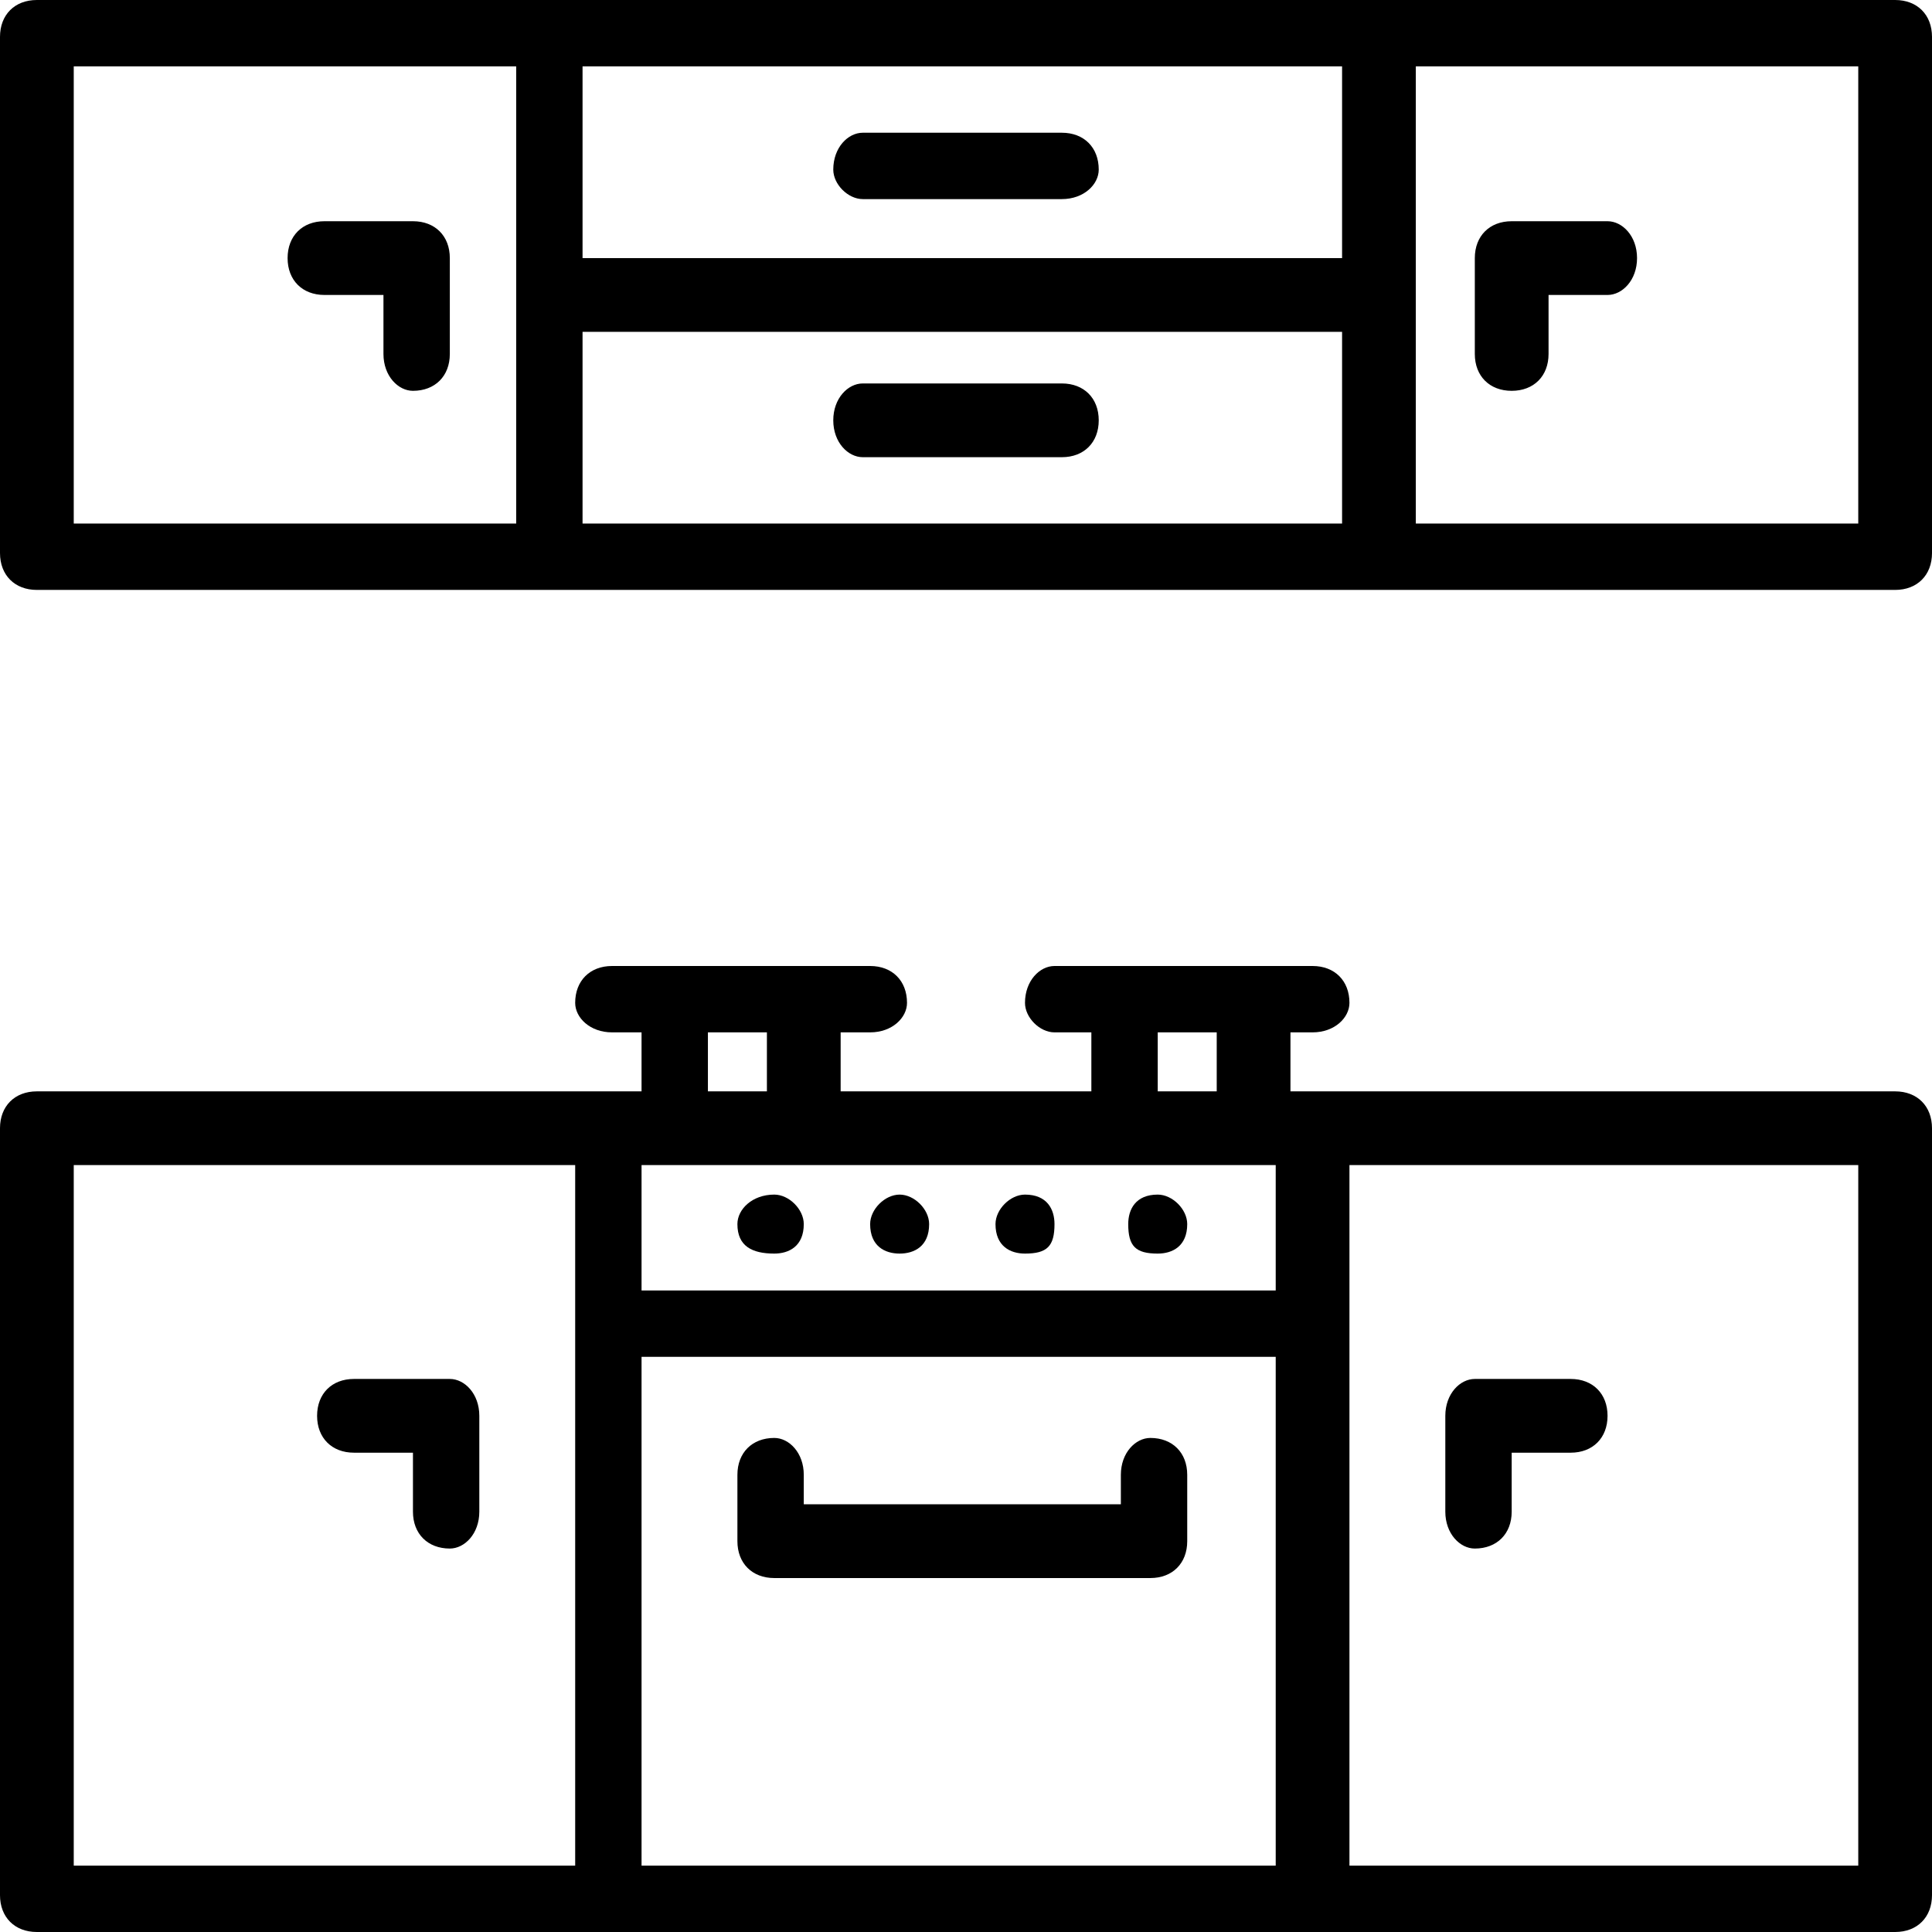 <?xml version="1.0" encoding="UTF-8"?>
<!DOCTYPE svg PUBLIC "-//W3C//DTD SVG 1.1//EN" "http://www.w3.org/Graphics/SVG/1.1/DTD/svg11.dtd">
<!-- Creator: CorelDRAW X7 -->
<svg xmlns="http://www.w3.org/2000/svg" xml:space="preserve" width="262px" height="262px" version="1.1" style="shape-rendering:geometricPrecision; text-rendering:geometricPrecision; image-rendering:optimizeQuality; fill-rule:evenodd; clip-rule:evenodd"
viewBox="0 0 262 262"
 xmlns:xlink="http://www.w3.org/1999/xlink">
 <defs>
  <style type="text/css">
   <![CDATA[
    .fil0 {fill:black}
   ]]>
  </style>
 </defs>
 <g id="Слой_x0020_1">
  <path class="fil0" d="M105 162c2,0 4,2 4,4 0,3 -2,4 -4,4 -3,0 -5,-1 -5,-4 0,-2 2,-4 5,-4zm-100 -162l252 0c3,0 5,2 5,5l0 70c0,3 -2,5 -5,5l-252 0c-3,0 -5,-2 -5,-5l0 -70c0,-3 2,-5 5,-5zm247 9l-60 0 0 62 60 0 0 -62zm-70 0l-103 0 0 26 103 0 0 -26zm-112 0l-60 0 0 62 60 0 0 -62zm9 62l103 0 0 -26 -103 0 0 26zm-74 77l82 0 0 -8 -4 0c-3,0 -5,-2 -5,-4 0,-3 2,-5 5,-5l35 0c3,0 5,2 5,5 0,2 -2,4 -5,4l-4 0 0 8 34 0 0 -8 -5 0c-2,0 -4,-2 -4,-4 0,-3 2,-5 4,-5l35 0c3,0 5,2 5,5 0,2 -2,4 -5,4l-3 0 0 8 82 0c3,0 5,2 5,5l0 104c0,3 -2,5 -5,5l-252 0c-3,0 -5,-2 -5,-5l0 -104c0,-3 2,-5 5,-5zm91 0l8 0 0 -8 -8 0 0 8zm61 0l8 0 0 -8 -8 0 0 8zm95 10l-69 0 0 95 69 0 0 -95zm-79 0l-86 0 0 17 86 0 0 -17zm-95 0l-68 0 0 95 68 0 0 -95zm9 95l86 0 0 -69 -86 0 0 69zm-43 -213c-3,0 -5,-2 -5,-5 0,-3 2,-5 5,-5l12 0c3,0 5,2 5,5l0 13c0,3 -2,5 -5,5 -2,0 -4,-2 -4,-5l0 -8 -8 0zm174 -10c2,0 4,2 4,5 0,3 -2,5 -4,5l-8 0 0 8c0,3 -2,5 -5,5 -3,0 -5,-2 -5,-5l0 -13c0,-3 2,-5 5,-5l13 0zm-170 167c-3,0 -5,-2 -5,-5 0,-3 2,-5 5,-5l13 0c2,0 4,2 4,5l0 13c0,3 -2,5 -4,5 -3,0 -5,-2 -5,-5l0 -8 -8 0zm165 -10c3,0 5,2 5,5 0,3 -2,5 -5,5l-8 0 0 8c0,3 -2,5 -5,5 -2,0 -4,-2 -4,-5l0 -13c0,-3 2,-5 4,-5l13 0zm-96 -160c-2,0 -4,-2 -4,-4 0,-3 2,-5 4,-5l27 0c3,0 5,2 5,5 0,2 -2,4 -5,4l-27 0zm0 35c-2,0 -4,-2 -4,-5 0,-3 2,-5 4,-5l27 0c3,0 5,2 5,5 0,3 -2,5 -5,5l-27 0zm-17 138c0,-3 2,-5 5,-5 2,0 4,2 4,5l0 4 43 0 0 -4c0,-3 2,-5 4,-5 3,0 5,2 5,5l0 9c0,3 -2,5 -5,5l-51 0 0 0c-3,0 -5,-2 -5,-5l0 -9zm57 -38c2,0 4,2 4,4 0,3 -2,4 -4,4 -3,0 -4,-1 -4,-4 0,-2 1,-4 4,-4zm-18 0c3,0 4,2 4,4 0,3 -1,4 -4,4 -2,0 -4,-1 -4,-4 0,-2 2,-4 4,-4zm-17 0c2,0 4,2 4,4 0,3 -2,4 -4,4 -2,0 -4,-1 -4,-4 0,-2 2,-4 4,-4z"/>
 </g>
</svg>
